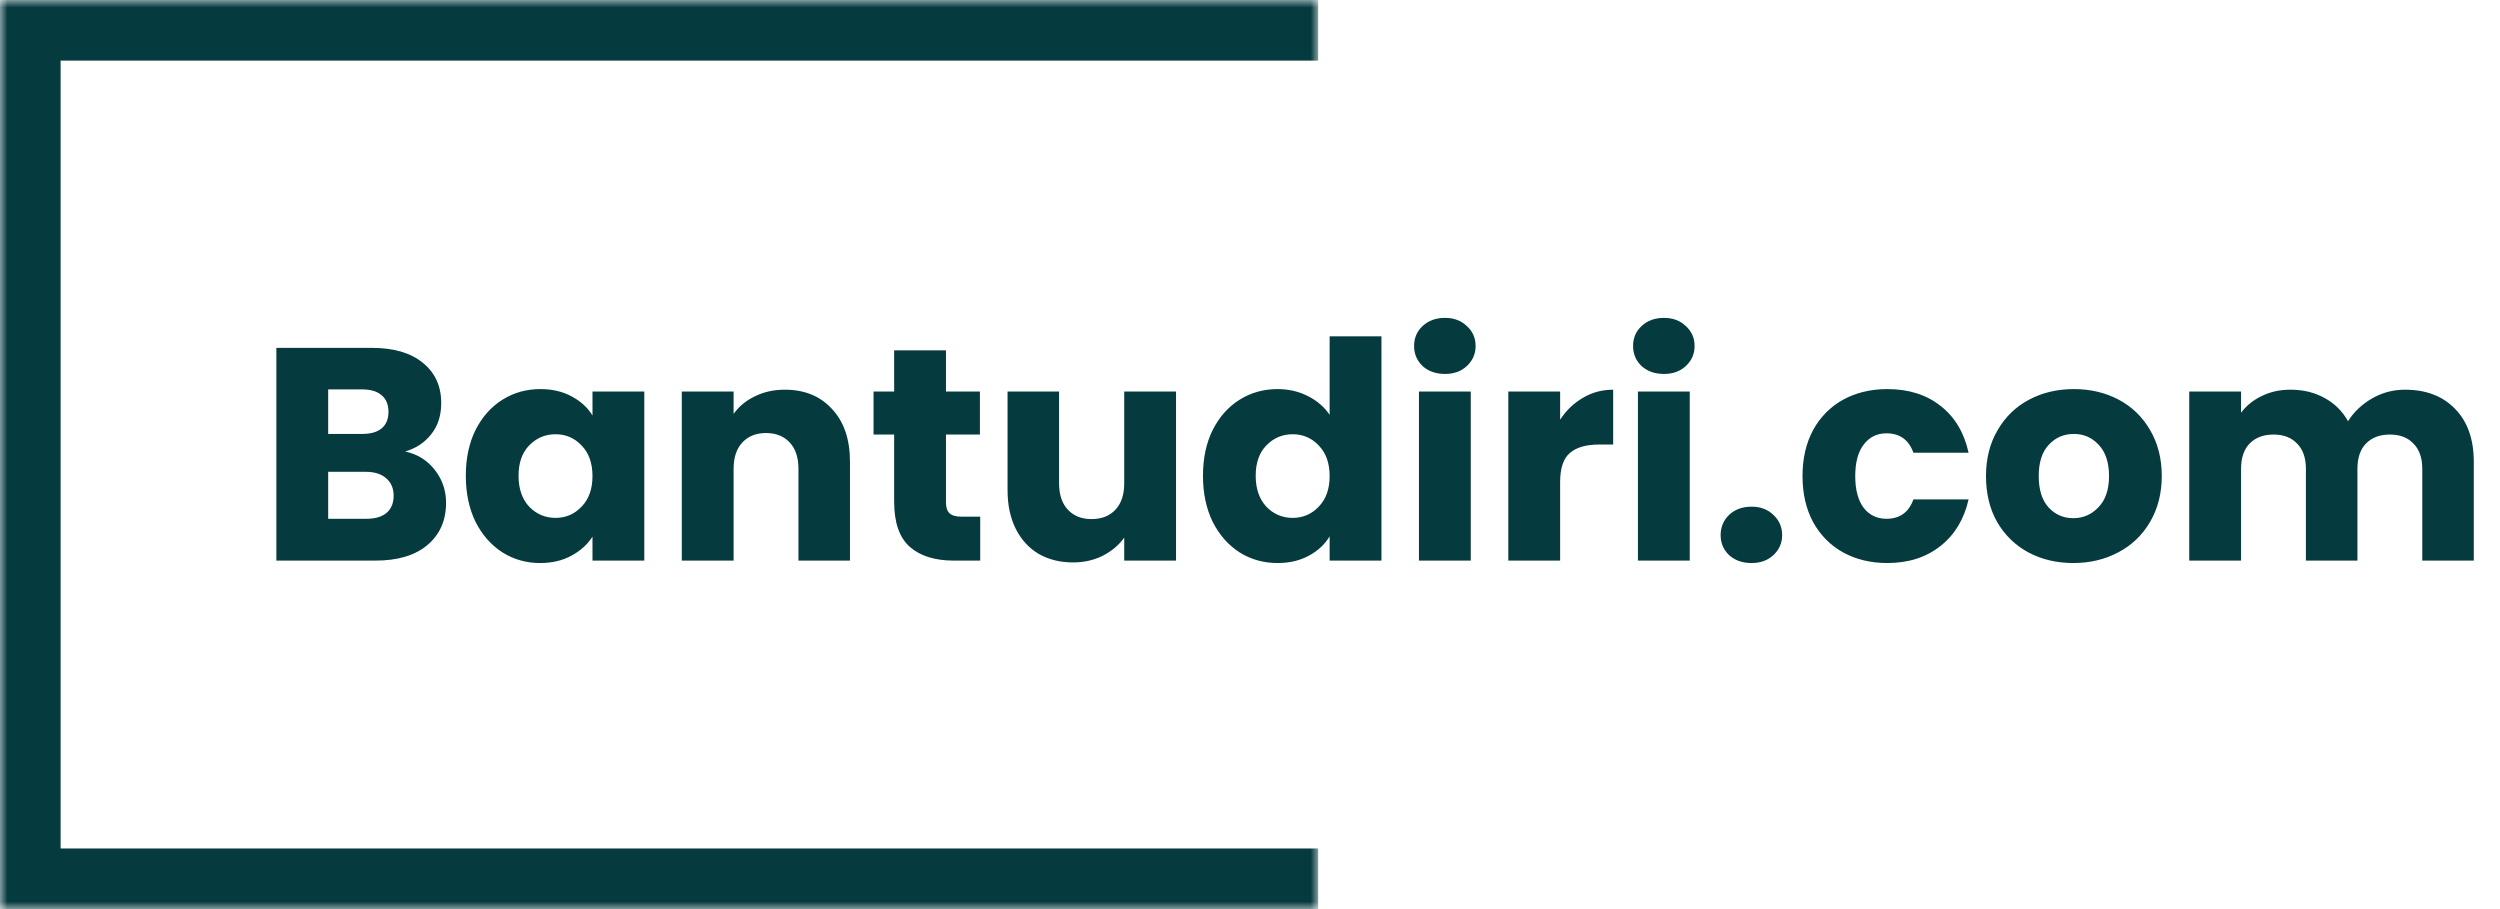 <svg width="165" height="60" viewBox="0 0 165 60" fill="none" xmlns="http://www.w3.org/2000/svg">
<mask id="path-1-inside-1_7_20" fill="white">
<path d="M0 0H87V60H0V0Z"/>
</mask>
<path d="M0 0V-4H-4V0H0ZM0 60H-4V64H0V60ZM0 4H87V-4H0V4ZM87 56H0V64H87V56ZM4 60V0H-4V60H4Z" fill="#053A3E" mask="url(#path-1-inside-1_7_20)"/>
<path d="M26.74 29.8C27.553 29.973 28.207 30.38 28.7 31.02C29.193 31.647 29.44 32.367 29.44 33.18C29.44 34.353 29.027 35.287 28.2 35.98C27.387 36.66 26.247 37 24.78 37H18.24V22.96H24.56C25.987 22.96 27.1 23.287 27.9 23.94C28.713 24.593 29.12 25.48 29.12 26.6C29.12 27.427 28.9 28.113 28.46 28.66C28.033 29.207 27.46 29.587 26.74 29.8ZM21.66 28.64H23.9C24.46 28.64 24.887 28.52 25.18 28.28C25.487 28.027 25.64 27.66 25.64 27.18C25.64 26.7 25.487 26.333 25.18 26.08C24.887 25.827 24.46 25.7 23.9 25.7H21.66V28.64ZM24.18 34.24C24.753 34.24 25.193 34.113 25.5 33.86C25.82 33.593 25.98 33.213 25.98 32.72C25.98 32.227 25.813 31.84 25.48 31.56C25.16 31.28 24.713 31.14 24.14 31.14H21.66V34.24H24.18ZM30.744 31.4C30.744 30.253 30.957 29.247 31.384 28.38C31.824 27.513 32.417 26.847 33.164 26.38C33.91 25.913 34.744 25.68 35.664 25.68C36.45 25.68 37.137 25.84 37.724 26.16C38.324 26.48 38.784 26.9 39.104 27.42V25.84H42.524V37H39.104V35.42C38.77 35.94 38.304 36.36 37.704 36.68C37.117 37 36.43 37.16 35.644 37.16C34.737 37.16 33.91 36.927 33.164 36.46C32.417 35.98 31.824 35.307 31.384 34.44C30.957 33.56 30.744 32.547 30.744 31.4ZM39.104 31.42C39.104 30.567 38.864 29.893 38.384 29.4C37.917 28.907 37.344 28.66 36.664 28.66C35.984 28.66 35.404 28.907 34.924 29.4C34.457 29.88 34.224 30.547 34.224 31.4C34.224 32.253 34.457 32.933 34.924 33.44C35.404 33.933 35.984 34.18 36.664 34.18C37.344 34.18 37.917 33.933 38.384 33.44C38.864 32.947 39.104 32.273 39.104 31.42ZM51.798 25.72C53.105 25.72 54.145 26.147 54.918 27C55.705 27.84 56.098 29 56.098 30.48V37H52.698V30.94C52.698 30.193 52.505 29.613 52.118 29.2C51.731 28.787 51.211 28.58 50.558 28.58C49.904 28.58 49.385 28.787 48.998 29.2C48.611 29.613 48.418 30.193 48.418 30.94V37H44.998V25.84H48.418V27.32C48.764 26.827 49.231 26.44 49.818 26.16C50.404 25.867 51.065 25.72 51.798 25.72ZM64.694 34.1V37H62.954C61.714 37 60.748 36.7 60.054 36.1C59.361 35.487 59.014 34.493 59.014 33.12V28.68H57.654V25.84H59.014V23.12H62.434V25.84H64.674V28.68H62.434V33.16C62.434 33.493 62.514 33.733 62.674 33.88C62.834 34.027 63.101 34.1 63.474 34.1H64.694ZM77.619 25.84V37H74.199V35.48C73.853 35.973 73.379 36.373 72.779 36.68C72.193 36.973 71.539 37.12 70.819 37.12C69.966 37.12 69.213 36.933 68.559 36.56C67.906 36.173 67.399 35.62 67.039 34.9C66.679 34.18 66.499 33.333 66.499 32.36V25.84H69.899V31.9C69.899 32.647 70.093 33.227 70.479 33.64C70.866 34.053 71.386 34.26 72.039 34.26C72.706 34.26 73.233 34.053 73.619 33.64C74.006 33.227 74.199 32.647 74.199 31.9V25.84H77.619ZM79.396 31.4C79.396 30.253 79.609 29.247 80.036 28.38C80.476 27.513 81.069 26.847 81.816 26.38C82.563 25.913 83.396 25.68 84.316 25.68C85.049 25.68 85.716 25.833 86.316 26.14C86.929 26.447 87.409 26.86 87.756 27.38V22.2H91.176V37H87.756V35.4C87.436 35.933 86.976 36.36 86.376 36.68C85.789 37 85.103 37.16 84.316 37.16C83.396 37.16 82.563 36.927 81.816 36.46C81.069 35.98 80.476 35.307 80.036 34.44C79.609 33.56 79.396 32.547 79.396 31.4ZM87.756 31.42C87.756 30.567 87.516 29.893 87.036 29.4C86.569 28.907 85.996 28.66 85.316 28.66C84.636 28.66 84.056 28.907 83.576 29.4C83.109 29.88 82.876 30.547 82.876 31.4C82.876 32.253 83.109 32.933 83.576 33.44C84.056 33.933 84.636 34.18 85.316 34.18C85.996 34.18 86.569 33.933 87.036 33.44C87.516 32.947 87.756 32.273 87.756 31.42ZM95.37 24.68C94.77 24.68 94.277 24.507 93.89 24.16C93.517 23.8 93.33 23.36 93.33 22.84C93.33 22.307 93.517 21.867 93.89 21.52C94.277 21.16 94.77 20.98 95.37 20.98C95.957 20.98 96.437 21.16 96.81 21.52C97.197 21.867 97.39 22.307 97.39 22.84C97.39 23.36 97.197 23.8 96.81 24.16C96.437 24.507 95.957 24.68 95.37 24.68ZM97.07 25.84V37H93.65V25.84H97.07ZM102.969 27.7C103.369 27.087 103.869 26.607 104.469 26.26C105.069 25.9 105.735 25.72 106.469 25.72V29.34H105.529C104.675 29.34 104.035 29.527 103.609 29.9C103.182 30.26 102.969 30.9 102.969 31.82V37H99.549V25.84H102.969V27.7ZM109.823 24.68C109.223 24.68 108.73 24.507 108.343 24.16C107.97 23.8 107.783 23.36 107.783 22.84C107.783 22.307 107.97 21.867 108.343 21.52C108.73 21.16 109.223 20.98 109.823 20.98C110.41 20.98 110.89 21.16 111.263 21.52C111.65 21.867 111.843 22.307 111.843 22.84C111.843 23.36 111.65 23.8 111.263 24.16C110.89 24.507 110.41 24.68 109.823 24.68ZM111.523 25.84V37H108.103V25.84H111.523ZM115.602 37.16C115.002 37.16 114.508 36.987 114.122 36.64C113.748 36.28 113.562 35.84 113.562 35.32C113.562 34.787 113.748 34.34 114.122 33.98C114.508 33.62 115.002 33.44 115.602 33.44C116.188 33.44 116.668 33.62 117.042 33.98C117.428 34.34 117.622 34.787 117.622 35.32C117.622 35.84 117.428 36.28 117.042 36.64C116.668 36.987 116.188 37.16 115.602 37.16ZM118.966 31.42C118.966 30.26 119.2 29.247 119.666 28.38C120.146 27.513 120.806 26.847 121.646 26.38C122.5 25.913 123.473 25.68 124.566 25.68C125.966 25.68 127.133 26.047 128.066 26.78C129.013 27.513 129.633 28.547 129.926 29.88H126.286C125.98 29.027 125.386 28.6 124.506 28.6C123.88 28.6 123.38 28.847 123.006 29.34C122.633 29.82 122.446 30.513 122.446 31.42C122.446 32.327 122.633 33.027 123.006 33.52C123.38 34 123.88 34.24 124.506 34.24C125.386 34.24 125.98 33.813 126.286 32.96H129.926C129.633 34.267 129.013 35.293 128.066 36.04C127.12 36.787 125.953 37.16 124.566 37.16C123.473 37.16 122.5 36.927 121.646 36.46C120.806 35.993 120.146 35.327 119.666 34.46C119.2 33.593 118.966 32.58 118.966 31.42ZM136.836 37.16C135.742 37.16 134.756 36.927 133.876 36.46C133.009 35.993 132.322 35.327 131.816 34.46C131.322 33.593 131.076 32.58 131.076 31.42C131.076 30.273 131.329 29.267 131.836 28.4C132.342 27.52 133.036 26.847 133.916 26.38C134.796 25.913 135.782 25.68 136.876 25.68C137.969 25.68 138.956 25.913 139.836 26.38C140.716 26.847 141.409 27.52 141.916 28.4C142.422 29.267 142.676 30.273 142.676 31.42C142.676 32.567 142.416 33.58 141.896 34.46C141.389 35.327 140.689 35.993 139.796 36.46C138.916 36.927 137.929 37.16 136.836 37.16ZM136.836 34.2C137.489 34.2 138.042 33.96 138.496 33.48C138.962 33 139.196 32.313 139.196 31.42C139.196 30.527 138.969 29.84 138.516 29.36C138.076 28.88 137.529 28.64 136.876 28.64C136.209 28.64 135.656 28.88 135.216 29.36C134.776 29.827 134.556 30.513 134.556 31.42C134.556 32.313 134.769 33 135.196 33.48C135.636 33.96 136.182 34.2 136.836 34.2ZM158.73 25.72C160.117 25.72 161.217 26.14 162.03 26.98C162.857 27.82 163.27 28.987 163.27 30.48V37H159.87V30.94C159.87 30.22 159.677 29.667 159.29 29.28C158.917 28.88 158.397 28.68 157.73 28.68C157.063 28.68 156.537 28.88 156.15 29.28C155.777 29.667 155.59 30.22 155.59 30.94V37H152.19V30.94C152.19 30.22 151.997 29.667 151.61 29.28C151.237 28.88 150.717 28.68 150.05 28.68C149.383 28.68 148.857 28.88 148.47 29.28C148.097 29.667 147.91 30.22 147.91 30.94V37H144.49V25.84H147.91V27.24C148.257 26.773 148.71 26.407 149.27 26.14C149.83 25.86 150.463 25.72 151.17 25.72C152.01 25.72 152.757 25.9 153.41 26.26C154.077 26.62 154.597 27.133 154.97 27.8C155.357 27.187 155.883 26.687 156.55 26.3C157.217 25.913 157.943 25.72 158.73 25.72Z" fill="#053A3E"/>
</svg>
